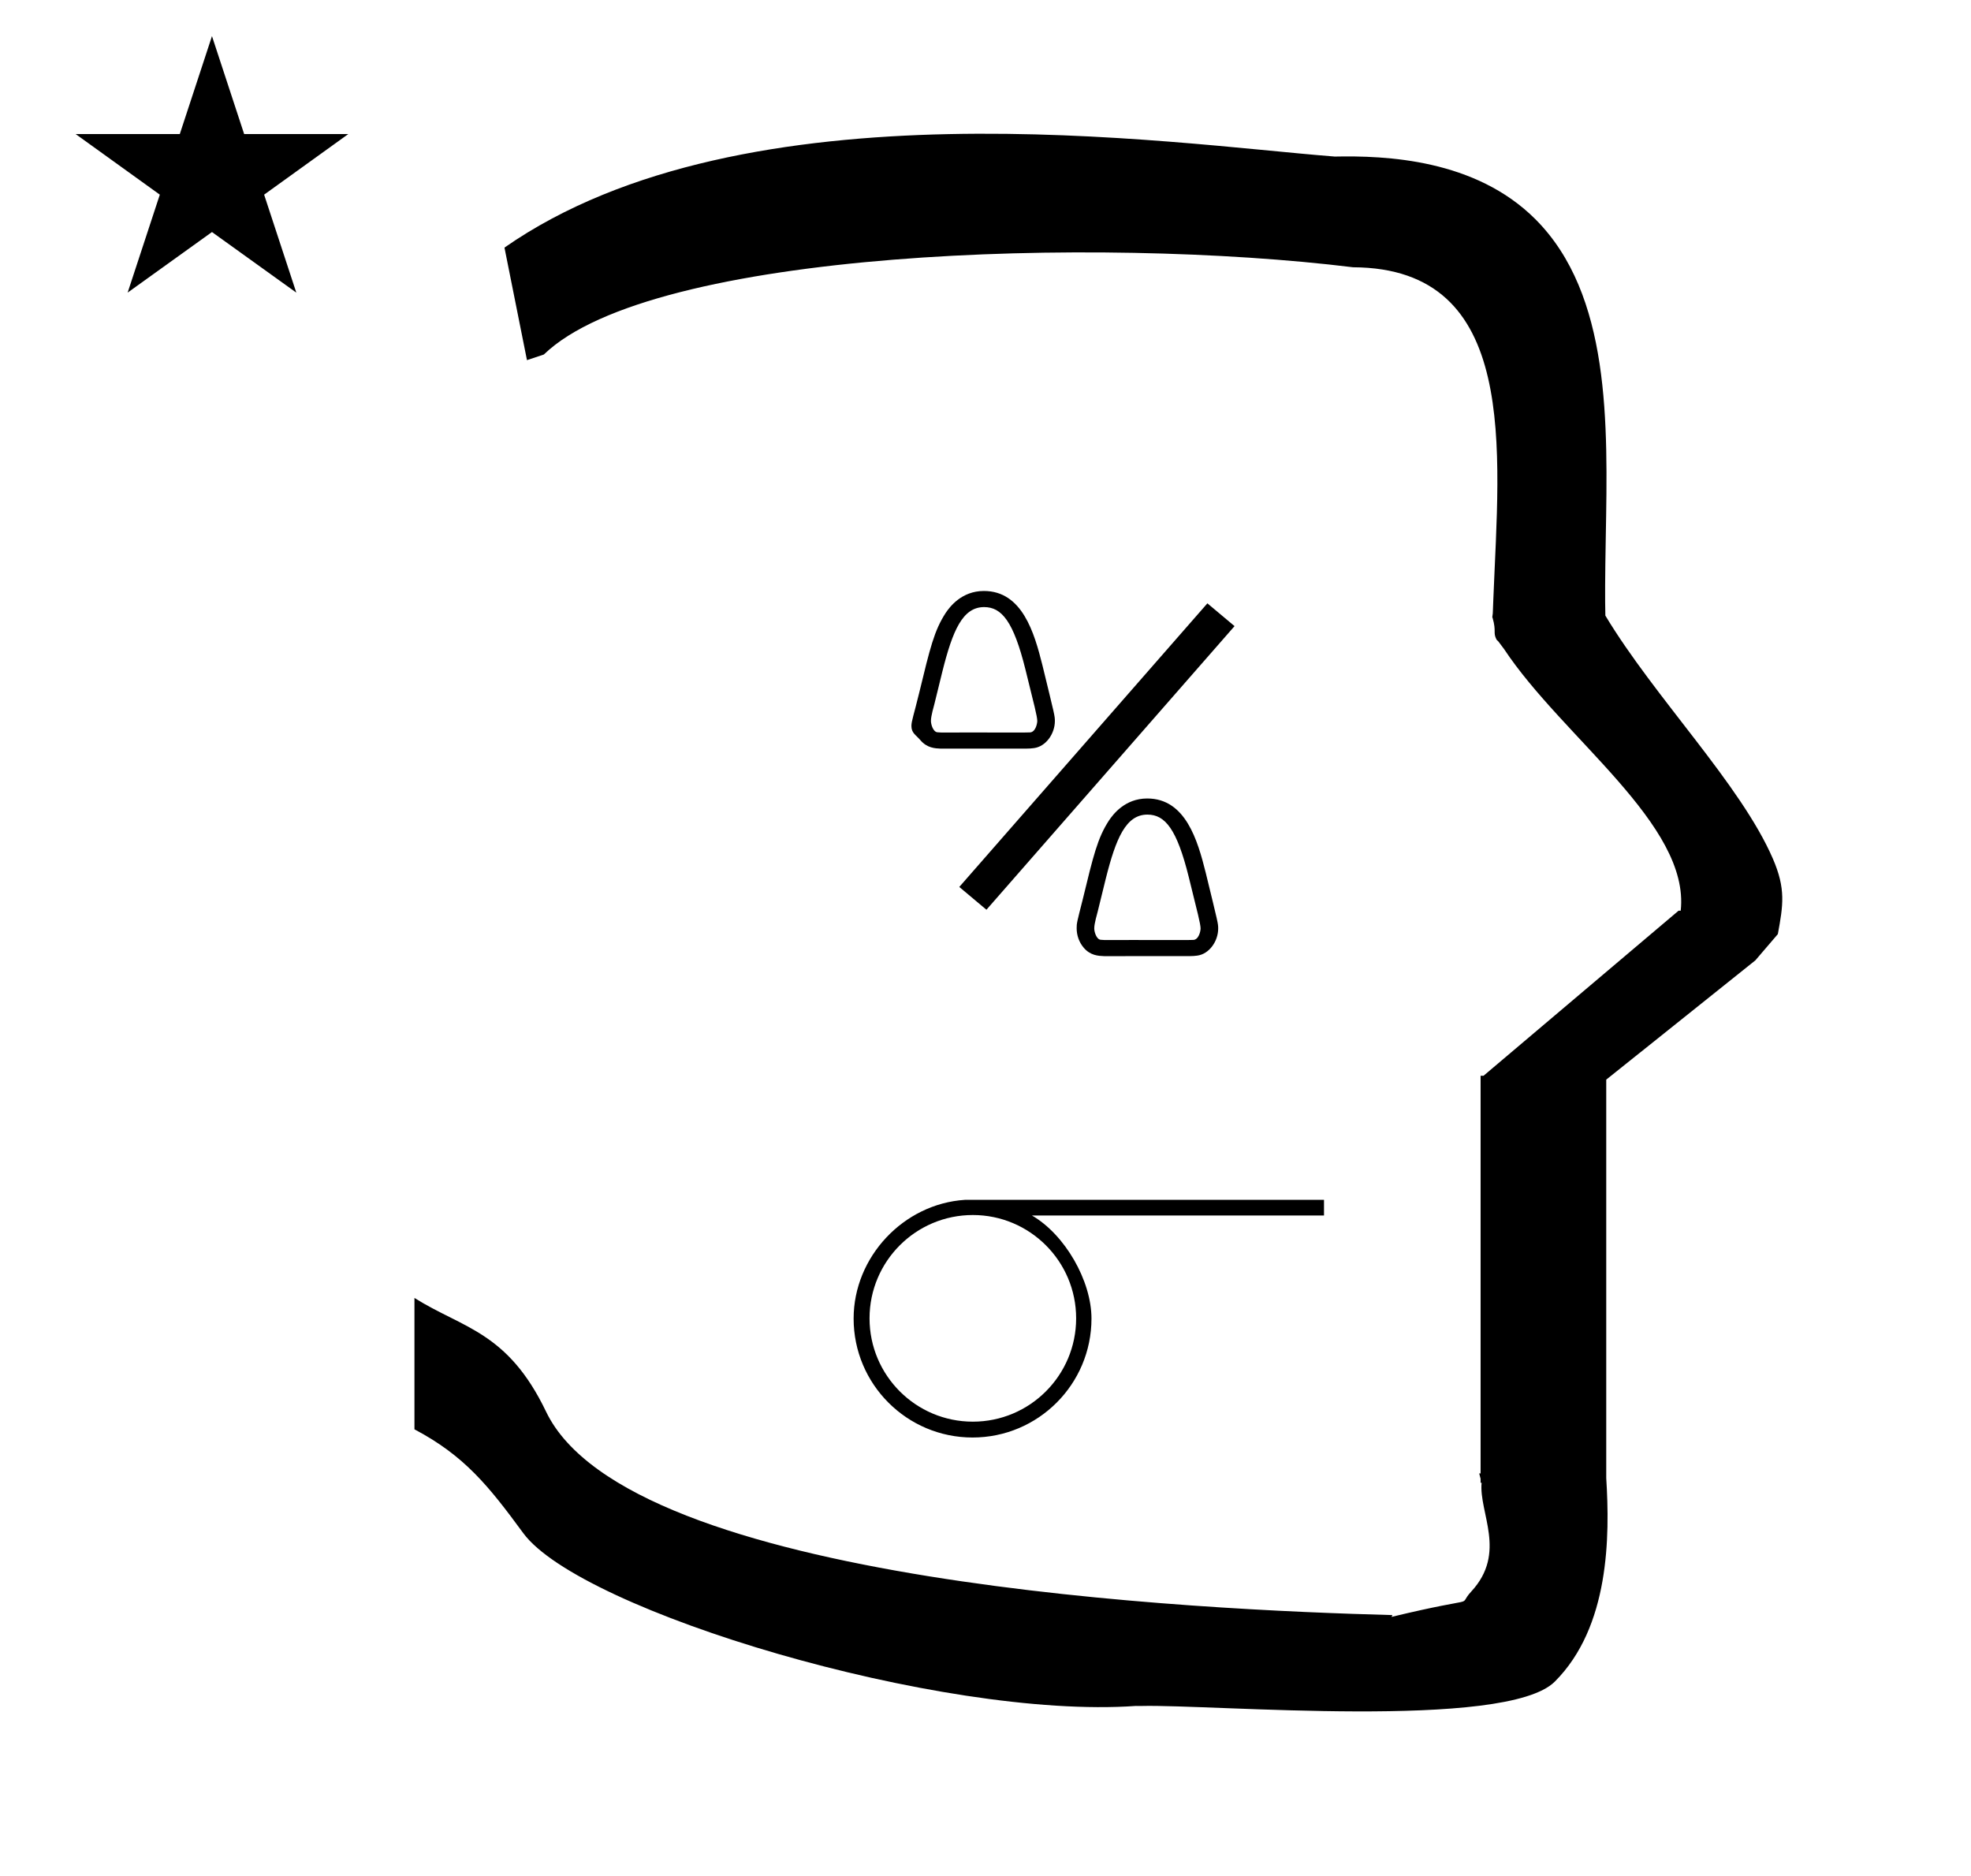 <?xml version="1.0" standalone="no"?>
<!DOCTYPE svg PUBLIC "-//W3C//DTD SVG 1.1//EN" "http://www.w3.org/Graphics/SVG/1.1/DTD/svg11.dtd" >
<svg xmlns="http://www.w3.org/2000/svg" xmlns:xlink="http://www.w3.org/1999/xlink" version="1.1" viewBox="-10 0 1051 1000">
  <g transform="matrix(1 0 0 -1 0 800)">
   <path fill="currentColor"
d="M271 608l-12 60c128.725 89.788 355.203 55.363 442.457 48.56c0 -0.011 0.001 -0.021 0.001 -0.032c27.446 0.582 75.186 -1.321 107.268 -33.403c40.14 -40.14 38.615 -108.841 37.525 -169.365
c-0.396 -21.926 -0.434 -33.24 -0.222 -41.946c26.379 -43.828 72.168 -89.959 89.325 -129.607c6.951 -16.064 5.492 -24.764 2.646 -40.205l-12 -14l-79.501 -63.577v-212.431c1.939 -31.087 1.824 -79.241 -27.416 -108.48
c-26.032 -26.032 -182.507 -12.02 -220.584 -13.005l-2.901 0.013c-103.732 -7.3 -296.108 50.602 -326.603 92.172c-18.506 25.227 -31.401 41.253 -57.995 55.309v70.037c25.817 -16.263 49.624 -17.807 70.19 -60.636
c44.219 -92.082 349.455 -105.734 451.309 -108.438l-0.499 -0.963c50 12 34.151 4.481 42.535 13.536c19.177 20.712 3.979 41.969 5.508 57.965h-0.542v2.149c-0.254 0.99 -0.501 1.941 -0.738 2.849h0.738v207.174v3.487
v1.339h1.582l104 88h1.133c4.983 45.895 -62.838 92.129 -94.216 139.501l-3 4l-1 1c-2.021 3.992 0.044 4.025 -2.084 11.56c-0.037 0.131 -0.189 0.247 -0.175 0.367l0.259 2.072l0.064 1.499
c0.01 0.227 0.15 3.896 0.242 6.244c3.114 79.152 14.197 176.389 -74.815 176.771c-136.35 16.746 -373.536 9.534 -431.49 -46.514zM30.355 728.521h55.515l17.161 52.226l17.16 -52.226h55.516l-44.867 -32.296l17.161 -52.225
l-44.97 32.296l-44.971 -32.296l17.161 52.225zM633.821 478.35l14.479 -12.149l-132.3 -151.2l-14.479 12.149zM625.921 298.908h0.243c3.009 0 4.027 4.571 4.027 6.142c0 1.079 -0.48 3.632 -1.352 7.263
c-1.688 6.705 -3.341 13.424 -4.961 20.154c-6.344 25.557 -12.623 33.256 -22.037 33.256c-11.447 0 -16.799 -12.513 -22.279 -34.46c-4.5 -18.514 -5.043 -20.449 -5.222 -21.016c-0.446 -1.89 -0.85 -3.758 -0.85 -5.205
c0 -1.856 1.152 -5.779 3.381 -6.05c0.714 -0.069 1.423 -0.117 2.125 -0.142l14.637 0.022l29.389 -0.022l2.834 0.058h0.064zM564.111 305.206c0 2.593 0.145 3.141 3.102 14.752
c5.841 24.045 7.996 33.185 14.118 42.62c2.084 3.107 8.417 11.737 20.391 11.737c20.515 0 26.903 -22.41 31.194 -39.505c6.551 -26.907 6.661 -27.015 6.661 -29.832c0 -6.824 -4.832 -13.646 -11.234 -14.444
c-1.283 -0.171 -2.576 -0.255 -3.87 -0.255c-0.123 0 -0.246 0.001 -0.369 0.001l-45.339 -0.02c-0.045 0.002 -0.09 0.004 -0.135 0.007c-2.999 0.126 -7.205 0.336 -10.717 4.446
c-2.549 2.982 -3.802 6.674 -3.802 10.492zM538.838 409.535c0.125 0.001 0.239 0 0.242 0c3.009 0 4.027 4.572 4.027 6.143c0 1.078 -0.48 3.632 -1.351 7.262c-1.688 6.706 -3.342 13.424 -4.961 20.154
c-6.345 25.558 -12.624 33.256 -22.038 33.256c-11.447 0 -16.799 -12.513 -22.279 -34.459c-4.5 -18.514 -5.043 -20.45 -5.222 -21.017c-0.447 -1.889 -0.85 -3.758 -0.85 -5.205c0 -1.856 1.152 -5.779 3.38 -6.049
c0.715 -0.07 1.424 -0.118 2.126 -0.143l14.637 0.022l29.39 -0.022l2.833 0.058h0.065zM476 413c0 2.593 1.3 5.942 4.129 17.585c5.842 24.046 7.997 33.185 14.118 42.621
c2.085 3.106 8.417 11.736 20.392 11.736c20.515 0 26.902 -22.41 31.192 -39.504c6.552 -26.908 6.662 -27.016 6.662 -29.832c0 -6.825 -4.833 -13.648 -11.233 -14.444c-1.284 -0.171 -2.577 -0.256 -3.871 -0.256
c-0.123 0 -0.246 0.001 -0.369 0.001l-45.339 -0.019c-0.045 0.001 -0.091 0.003 -0.136 0.006c-2.998 0.127 -7.202 0.337 -10.716 4.447c-2.549 2.981 -4.829 3.841 -4.829 7.658z
M504.333 160.333h0.166c-32.745 -2.118 -59.321 -30.47 -59.321 -63.284c0 -35.006 28.411 -63.416 63.417 -63.416c35.006 0 63.416 28.41 63.416 63.416c0 20.233 -14.229 44.852 -31.761 54.951h155.75v8.333h-191.667zM508.75 42.083h0.166
h-0.166c-30.406 0 -55.084 24.678 -55.084 55.083v0.001c0 30.406 24.678 55.083 55.084 55.083c30.405 0 55.083 -24.677 55.083 -55.083c0 -30.406 -24.678 -55.084 -55.083 -55.084z" />
  </g>

</svg>
